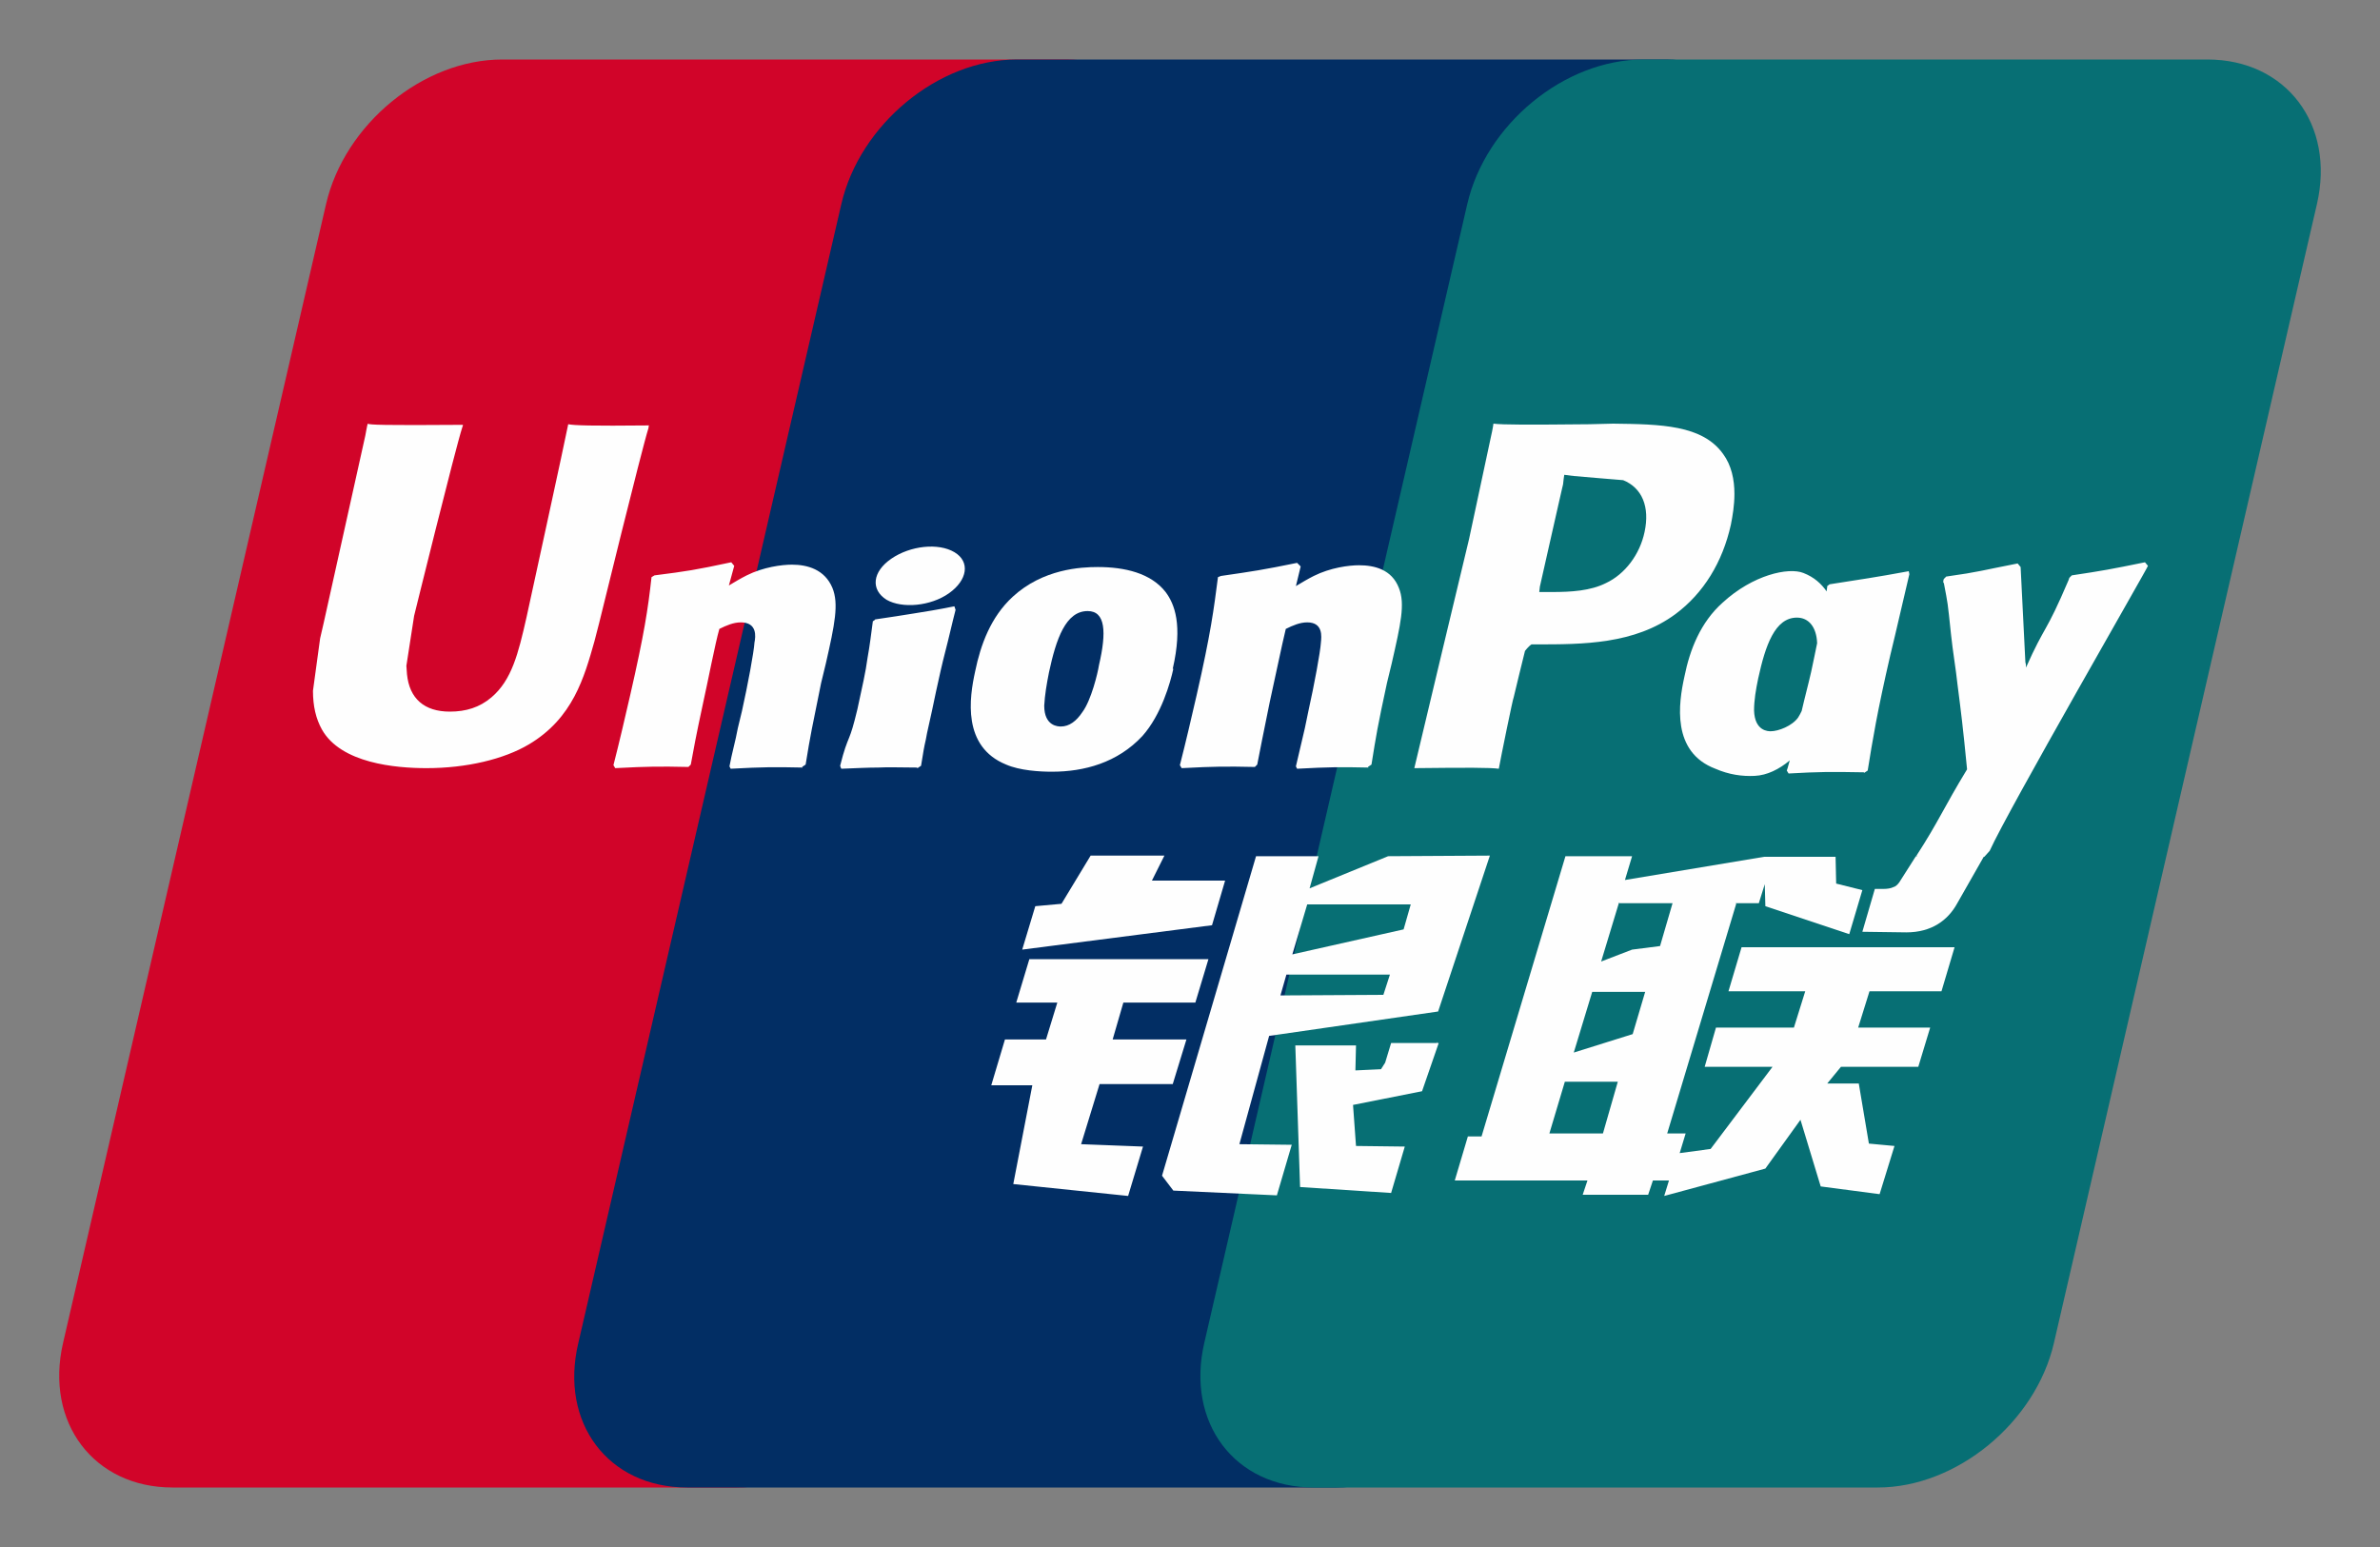 <svg xmlns="http://www.w3.org/2000/svg" viewBox="0 0 40 26"><rect x="0" y="0" width="40" height="26" fill="#808080" stroke="none"/><path fill="#D10429" d="M8.44 1h9.48c1.32 0 2.15 1.09 1.84 2.43l-4.42 19.14C15.03 23.91 13.7 25 12.38 25H2.9c-1.32 0-2.15-1.09-1.84-2.43L5.48 3.43C5.79 2.09 7.11 1 8.44 1z"/><path fill="#022E64" d="M17.09 1H28c1.32 0 .72 1.09.41 2.43L24 22.57c-.31 1.34-.22 2.43-1.54 2.43H11.55c-1.33 0-2.15-1.09-1.83-2.43l4.42-19.14C14.45 2.09 15.77 1 17.09 1z"/><path fill="#076F74" d="M27.62 1h9.48c1.32 0 2.15 1.09 1.84 2.43l-4.42 19.14c-.31 1.34-1.64 2.43-2.96 2.43h-9.48c-1.33 0-2.15-1.09-1.84-2.43l4.42-19.14C24.97 2.09 26.29 1 27.62 1z"/><path fill="#FEFEFE" d="M29.05 16.66h1.29l-.19.61h-1.31l-.19.66h1.14l-1.04 1.38-.52.07.1-.33h-.31l1.16-3.86-.01-.01h.39l.1-.32.01.37 1.41.47.22-.74-.44-.11-.01-.45h-1.2l-2.34.39.12-.4h-1.12L24.9 19.1h-.23l-.22.74h2.23l-.08.24h1.1l.08-.24h.27l-.08.26 1.7-.46.59-.82.34 1.12.99.13.25-.81-.43-.04-.17-1.01h-.53l.23-.28h1.3l.2-.66h-1.21l.19-.61h1.21l.22-.74h-3.58l-.22.74zm-2.11 2.39h-.9l.26-.87h.89l-.25.87zm.5-1.67l-.99.31.31-1.02h.89l-.21.71zm-.01-1.42l-.52.2.3-.99.01.01h.89l-.21.72-.47.06zM23.33 14.39l-1.32.54.15-.54h-1.05l-1.58 5.37.19.25 1.74.08.25-.85-.88-.01.5-1.82 2.84-.41.87-2.62-1.71.01zm-.08 2.33l-1.73.01.1-.35h1.74l-.11.34zm.34-1.1l-1.87.42.25-.84h1.74l-.12.42zM18.33 14.38l-.49.81-.44.04-.22.73 3.19-.41.22-.75h-1.23l.21-.42h-1.24M18.17 19.23l.31-1.01h1.23l.23-.75H18.7l.18-.62h1.21l.22-.73h-3.03.02l-.22.73h.69l-.19.62h-.69l-.23.77h.69l-.32 1.66 1.93.2.25-.83-1.04-.04M17.68 12.97c.54 0 1.1-.15 1.52-.6.32-.36.47-.9.52-1.13h-.01c.17-.74.03-1.09-.12-1.29-.25-.32-.69-.42-1.14-.42-.28 0-.92.03-1.43.5-.37.34-.54.81-.63 1.25-.1.45-.22 1.27.52 1.57.23.1.56.12.77.12zm-.05-1.67c.12-.56.28-1.03.65-1.03.3 0 .32.35.19.91-.02.13-.13.59-.28.79-.1.15-.22.24-.36.24-.04 0-.28 0-.28-.35.01-.18.04-.36.08-.56zM10.91 7.15c-.98.01-1.26 0-1.36-.02-.03.17-.7 3.24-.7 3.24-.14.62-.25 1.06-.59 1.35-.2.17-.43.24-.7.24-.43 0-.68-.22-.72-.63l-.01-.14s.13-.83.13-.84c0 0 .69-2.8.81-3.17.01-.02.01-.03.01-.04-1.34.01-1.58 0-1.6-.02-.01.03-.04.2-.04.2l-.7 3.15-.06.26-.12.88c0 .26.05.47.15.65.32.57 1.24.65 1.76.65.67 0 1.3-.15 1.72-.4.74-.44.93-1.13 1.1-1.73l.08-.31s.71-2.9.83-3.28c0-.02 0-.03.01-.04zM24.15 17.53h.01v-.02"/><path fill="#FEFEFE" d="M23.28 17.86l-.07.11-.43.02.01-.42h-1.02l.08 2.38 1.53.1.23-.78-.82-.01-.05-.69 1.16-.23.28-.81h-.8l-.1.33M16.04 10.19c-.3.06-.49.09-.68.12-.19.03-.37.06-.65.1l-.02.02-.02.01c-.03.22-.05.4-.09.62-.03.23-.09.49-.17.86-.07.29-.1.38-.14.48-.04.1-.08.19-.15.47l.01.03.01.02c.27-.01.44-.02.62-.02.18-.01.37 0 .65 0l.01.01.03-.02.03-.02c.04-.25.05-.31.08-.44.02-.13.07-.31.17-.8.05-.23.1-.46.16-.69.06-.23.11-.46.17-.69l-.01-.03-.01-.03zM13.31 9.49c-.17 0-.48.04-.76.18-.1.05-.2.11-.3.17l.09-.33-.05-.06c-.61.13-.74.15-1.29.22l-.05.03c-.06.54-.12.94-.36 1.99-.09.39-.18.78-.28 1.17l.03.05c.57-.03.74-.03 1.23-.02l.04-.04c.06-.32.07-.4.21-1.05.07-.31.2-.99.27-1.23.12-.06.24-.11.36-.11.28 0 .25.24.23.34-.01.16-.11.7-.21 1.15l-.07.29c-.04.22-.1.42-.14.64l.02.04c.56-.03.73-.03 1.21-.02l-.01-.01.06-.04c.08-.5.11-.63.26-1.37l.08-.33c.15-.66.22-1 .11-1.27-.13-.31-.42-.39-.68-.39zM28.31 11.37c-.1.45-.22 1.27.52 1.55.23.1.45.13.66.12.21-.01.41-.11.59-.26-.02.06-.03.12-.05.17l.03.05c.53-.03.7-.03 1.27-.02v.01l.06-.04c.08-.5.16-.99.38-1.94.11-.45.21-.9.32-1.36l-.01-.05c-.6.11-.76.13-1.33.22l-.04.03c0 .03-.01.06-.01.09-.09-.13-.21-.24-.39-.31-.25-.1-.85.03-1.36.5-.37.33-.55.79-.64 1.24zm1.24.03c.12-.55.28-1.02.65-1.02.2 0 .33.16.34.43-.03.14-.06.3-.1.48-.05.22-.11.44-.16.66-.02.04-.04.08-.06.11-.1.14-.33.23-.46.23-.04 0-.27 0-.28-.35 0-.17.03-.35.07-.54zM36.1 9.51l-.05-.06c-.59.12-.7.14-1.23.22l-.04.04c0 .01-.01.01-.01.03-.4.94-.39.74-.72 1.48 0-.03 0-.06-.01-.09l-.08-1.6-.05-.06c-.62.12-.63.14-1.2.22l-.04.04c-.01.02-.01.04-.01.06l.01.01c.07.37.06.29.12.86.03.29.08.57.11.85.06.47.09.7.16 1.42-.39.64-.48.88-.85 1.45l.01.01h-.02l-.28.44c-.03.04-.06.07-.1.08-.04.02-.1.03-.17.03h-.14l-.21.72.74.01c.43 0 .7-.21.85-.48l.45-.79h.01l.09-.1c.3-.67 2.67-4.78 2.66-4.79zM25.19 12.92c.03-.17.24-1.2.25-1.2 0 0 .18-.75.19-.78 0 0 .06-.08.11-.11h.08c.78 0 1.65 0 2.34-.51.47-.35.79-.87.93-1.5.03-.15.06-.33.06-.52 0-.24-.05-.48-.19-.67-.35-.49-1.05-.5-1.85-.51l-.4.01c-1.03.01-1.45.01-1.61-.01-.01.08-.04.21-.04.21l-.37 1.73s-.88 3.67-.92 3.85c.9-.01 1.27-.01 1.42.01zm.69-3.06s.39-1.73.39-1.72l.01-.09.01-.07.16.02s.81.07.83.07c.32.13.45.45.36.87-.08.38-.33.71-.65.86-.26.13-.58.15-.91.15h-.21l.01-.09zM16.04 9.28c-.27-.16-.74-.11-1.06.11-.32.22-.35.52-.08.69.26.15.74.11 1.05-.11.31-.22.36-.53.09-.69zM21.09 12.89l.04-.04c.06-.32.08-.4.21-1.05.07-.31.21-.99.27-1.23.12-.06.24-.11.36-.11.27 0 .24.24.23.34-.01.16-.11.7-.21 1.15l-.06.29c-.05.22-.1.42-.15.64l.02.04c.56-.03.72-.03 1.2-.02l-.01-.01.06-.04c.08-.5.1-.63.26-1.37l.08-.33c.15-.66.23-1 .12-1.27-.12-.31-.41-.38-.67-.38-.17 0-.48.04-.76.18-.1.05-.2.11-.3.17l.08-.33-.06-.06c-.59.12-.73.14-1.28.22l-.05.02c-.07.54-.12.94-.36 1.99-.09.39-.18.78-.28 1.17l.03.05c.57-.03.74-.03 1.23-.02z"/></svg>